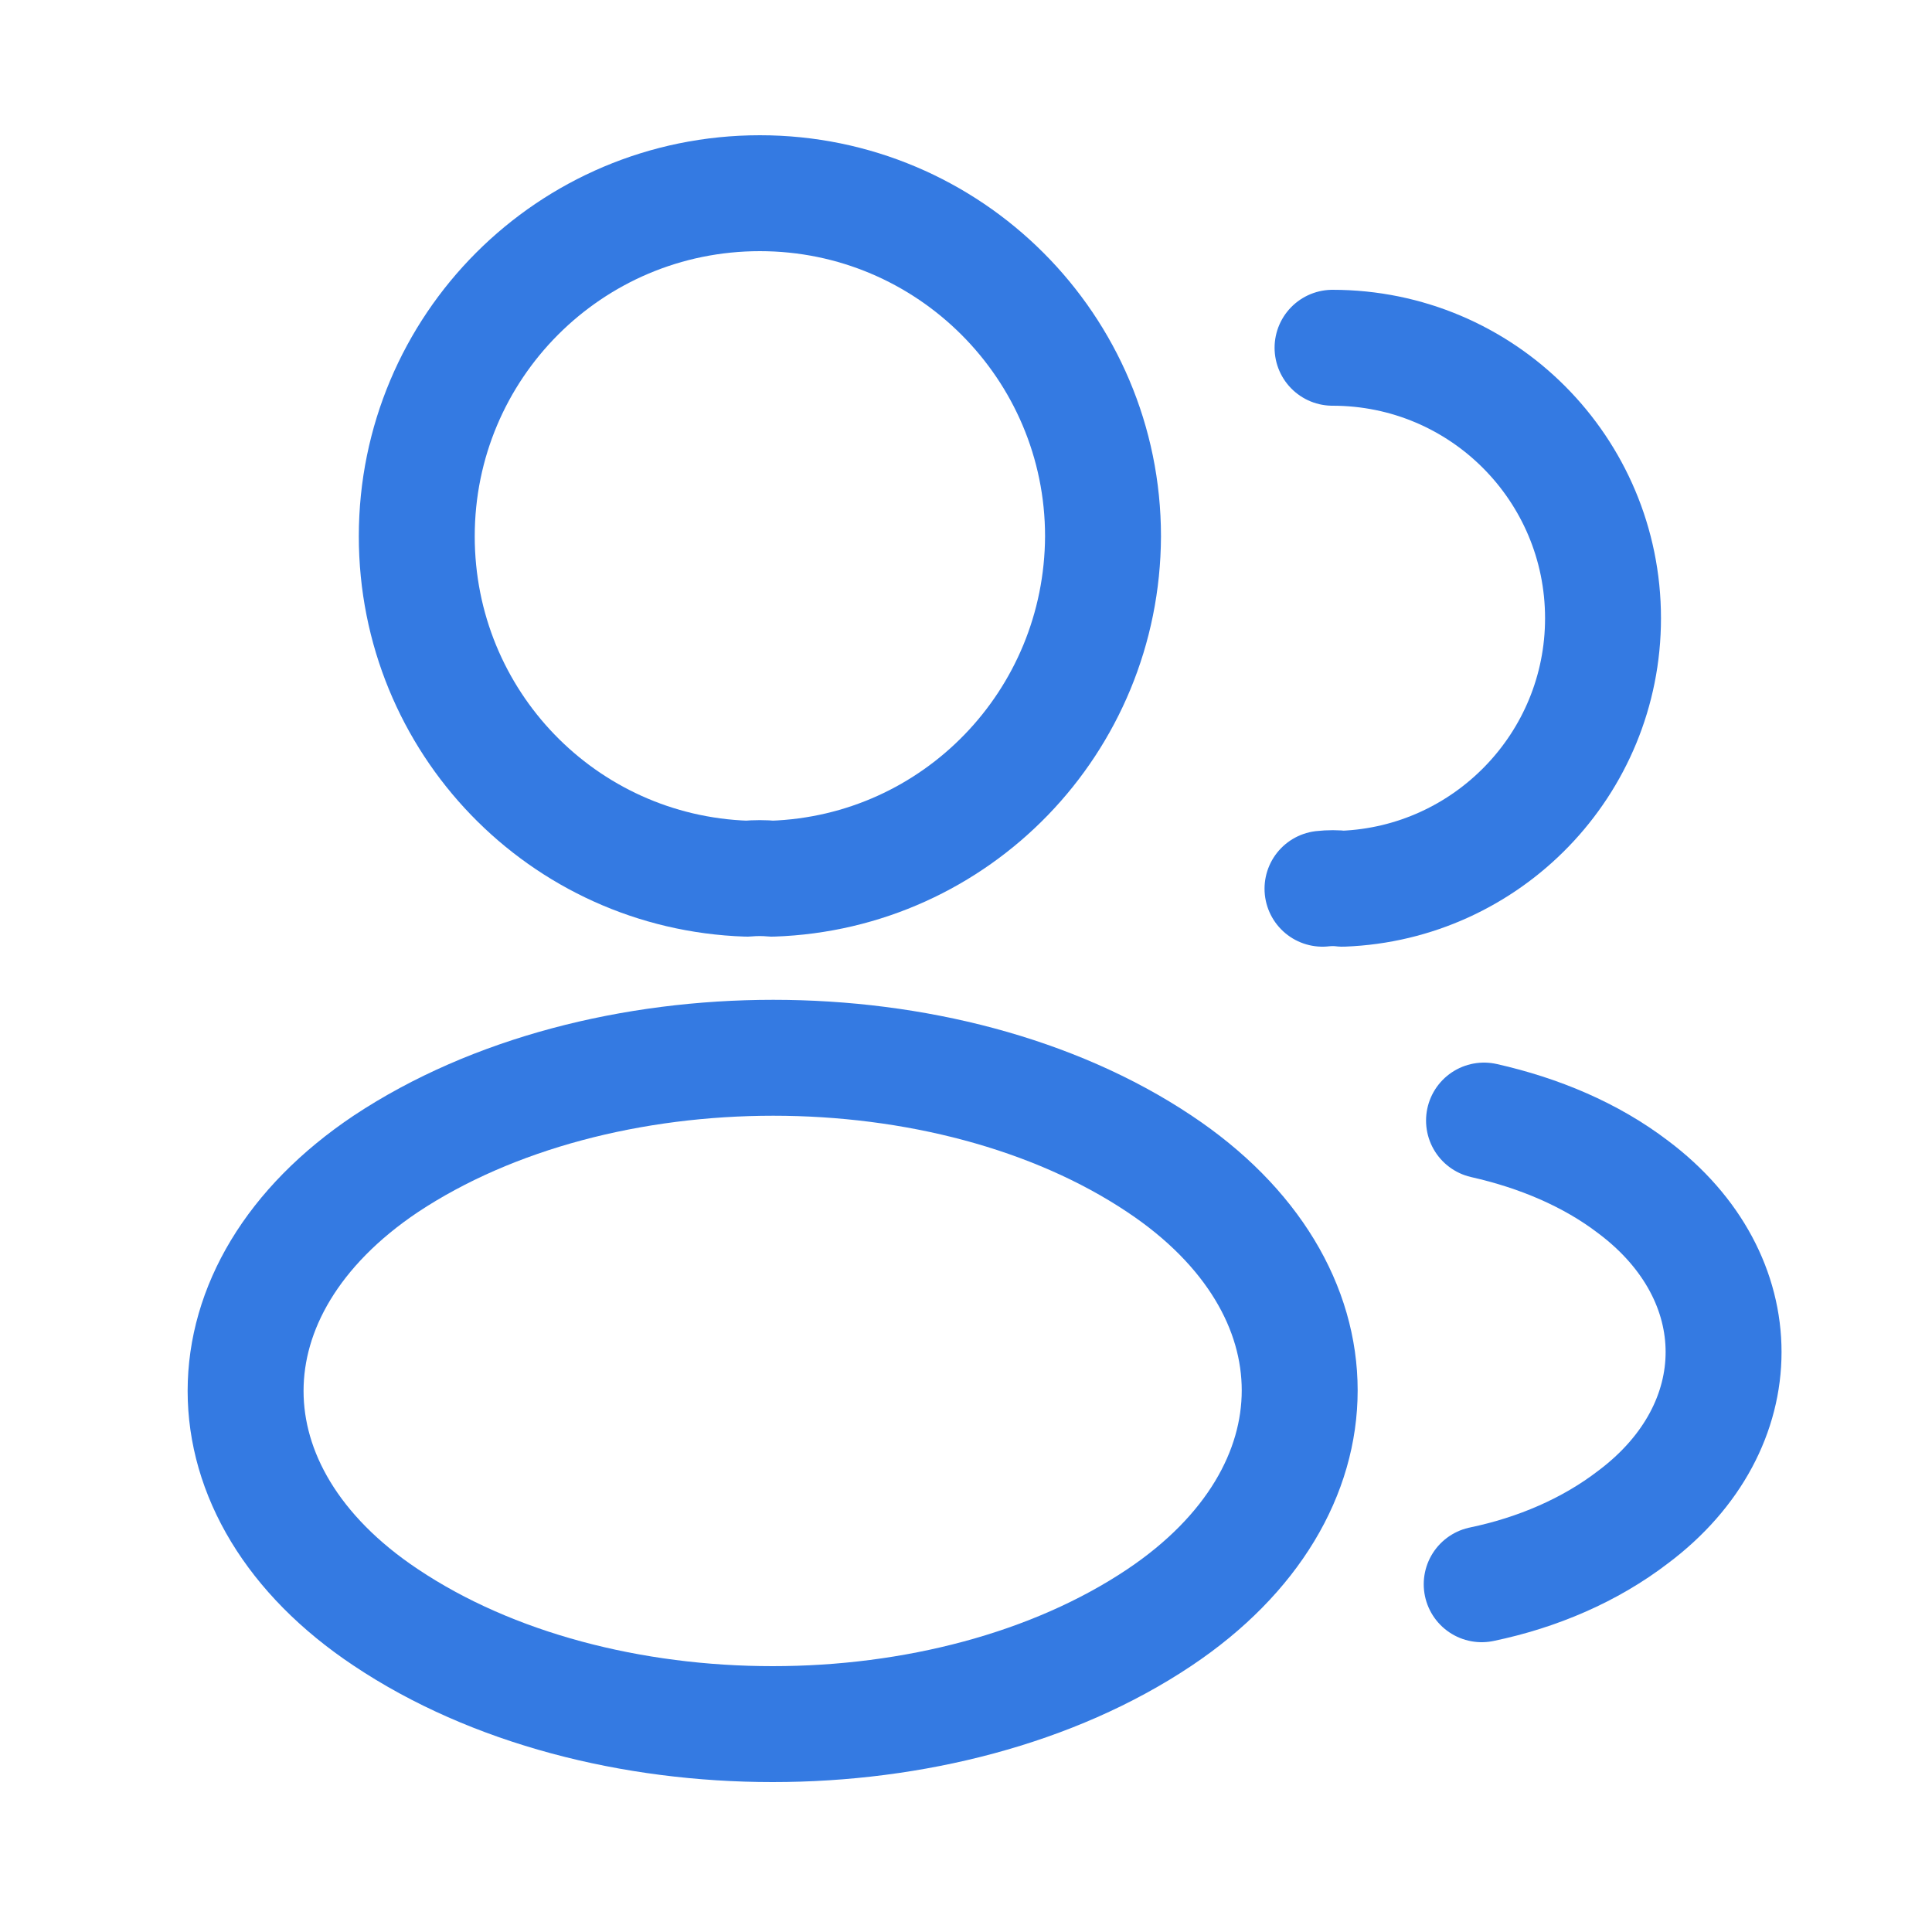 <svg width="25" height="25" viewBox="0 0 25 25" fill="none" xmlns="http://www.w3.org/2000/svg">
<path d="M9.993 11.37C9.893 11.36 9.773 11.36 9.663 11.37C7.283 11.29 5.393 9.34 5.393 6.94C5.393 4.49 7.373 2.5 9.833 2.5C12.283 2.5 14.273 4.49 14.273 6.94C14.263 9.34 12.373 11.29 9.993 11.37Z" stroke="#347AE2" stroke-width="1.5" stroke-linecap="round" stroke-linejoin="round"/>
<path d="M17.243 4.5C19.183 4.5 20.743 6.07 20.743 8C20.743 9.89 19.243 11.43 17.373 11.5C17.293 11.49 17.203 11.49 17.113 11.5" stroke="#347AE2" stroke-width="1.5" stroke-linecap="round" stroke-linejoin="round"/>
<path d="M4.993 15.06C2.573 16.68 2.573 19.32 4.993 20.93C7.743 22.77 12.253 22.77 15.003 20.93C17.423 19.31 17.423 16.67 15.003 15.06C12.263 13.23 7.753 13.23 4.993 15.06Z" stroke="#347AE2" stroke-width="1.5" stroke-linecap="round" stroke-linejoin="round"/>
<path d="M19.173 20.5C19.893 20.35 20.573 20.06 21.133 19.63C22.693 18.46 22.693 16.53 21.133 15.36C20.583 14.94 19.913 14.66 19.203 14.5" stroke="#347AE2" stroke-width="1.5" stroke-linecap="round" stroke-linejoin="round"/>
</svg>

